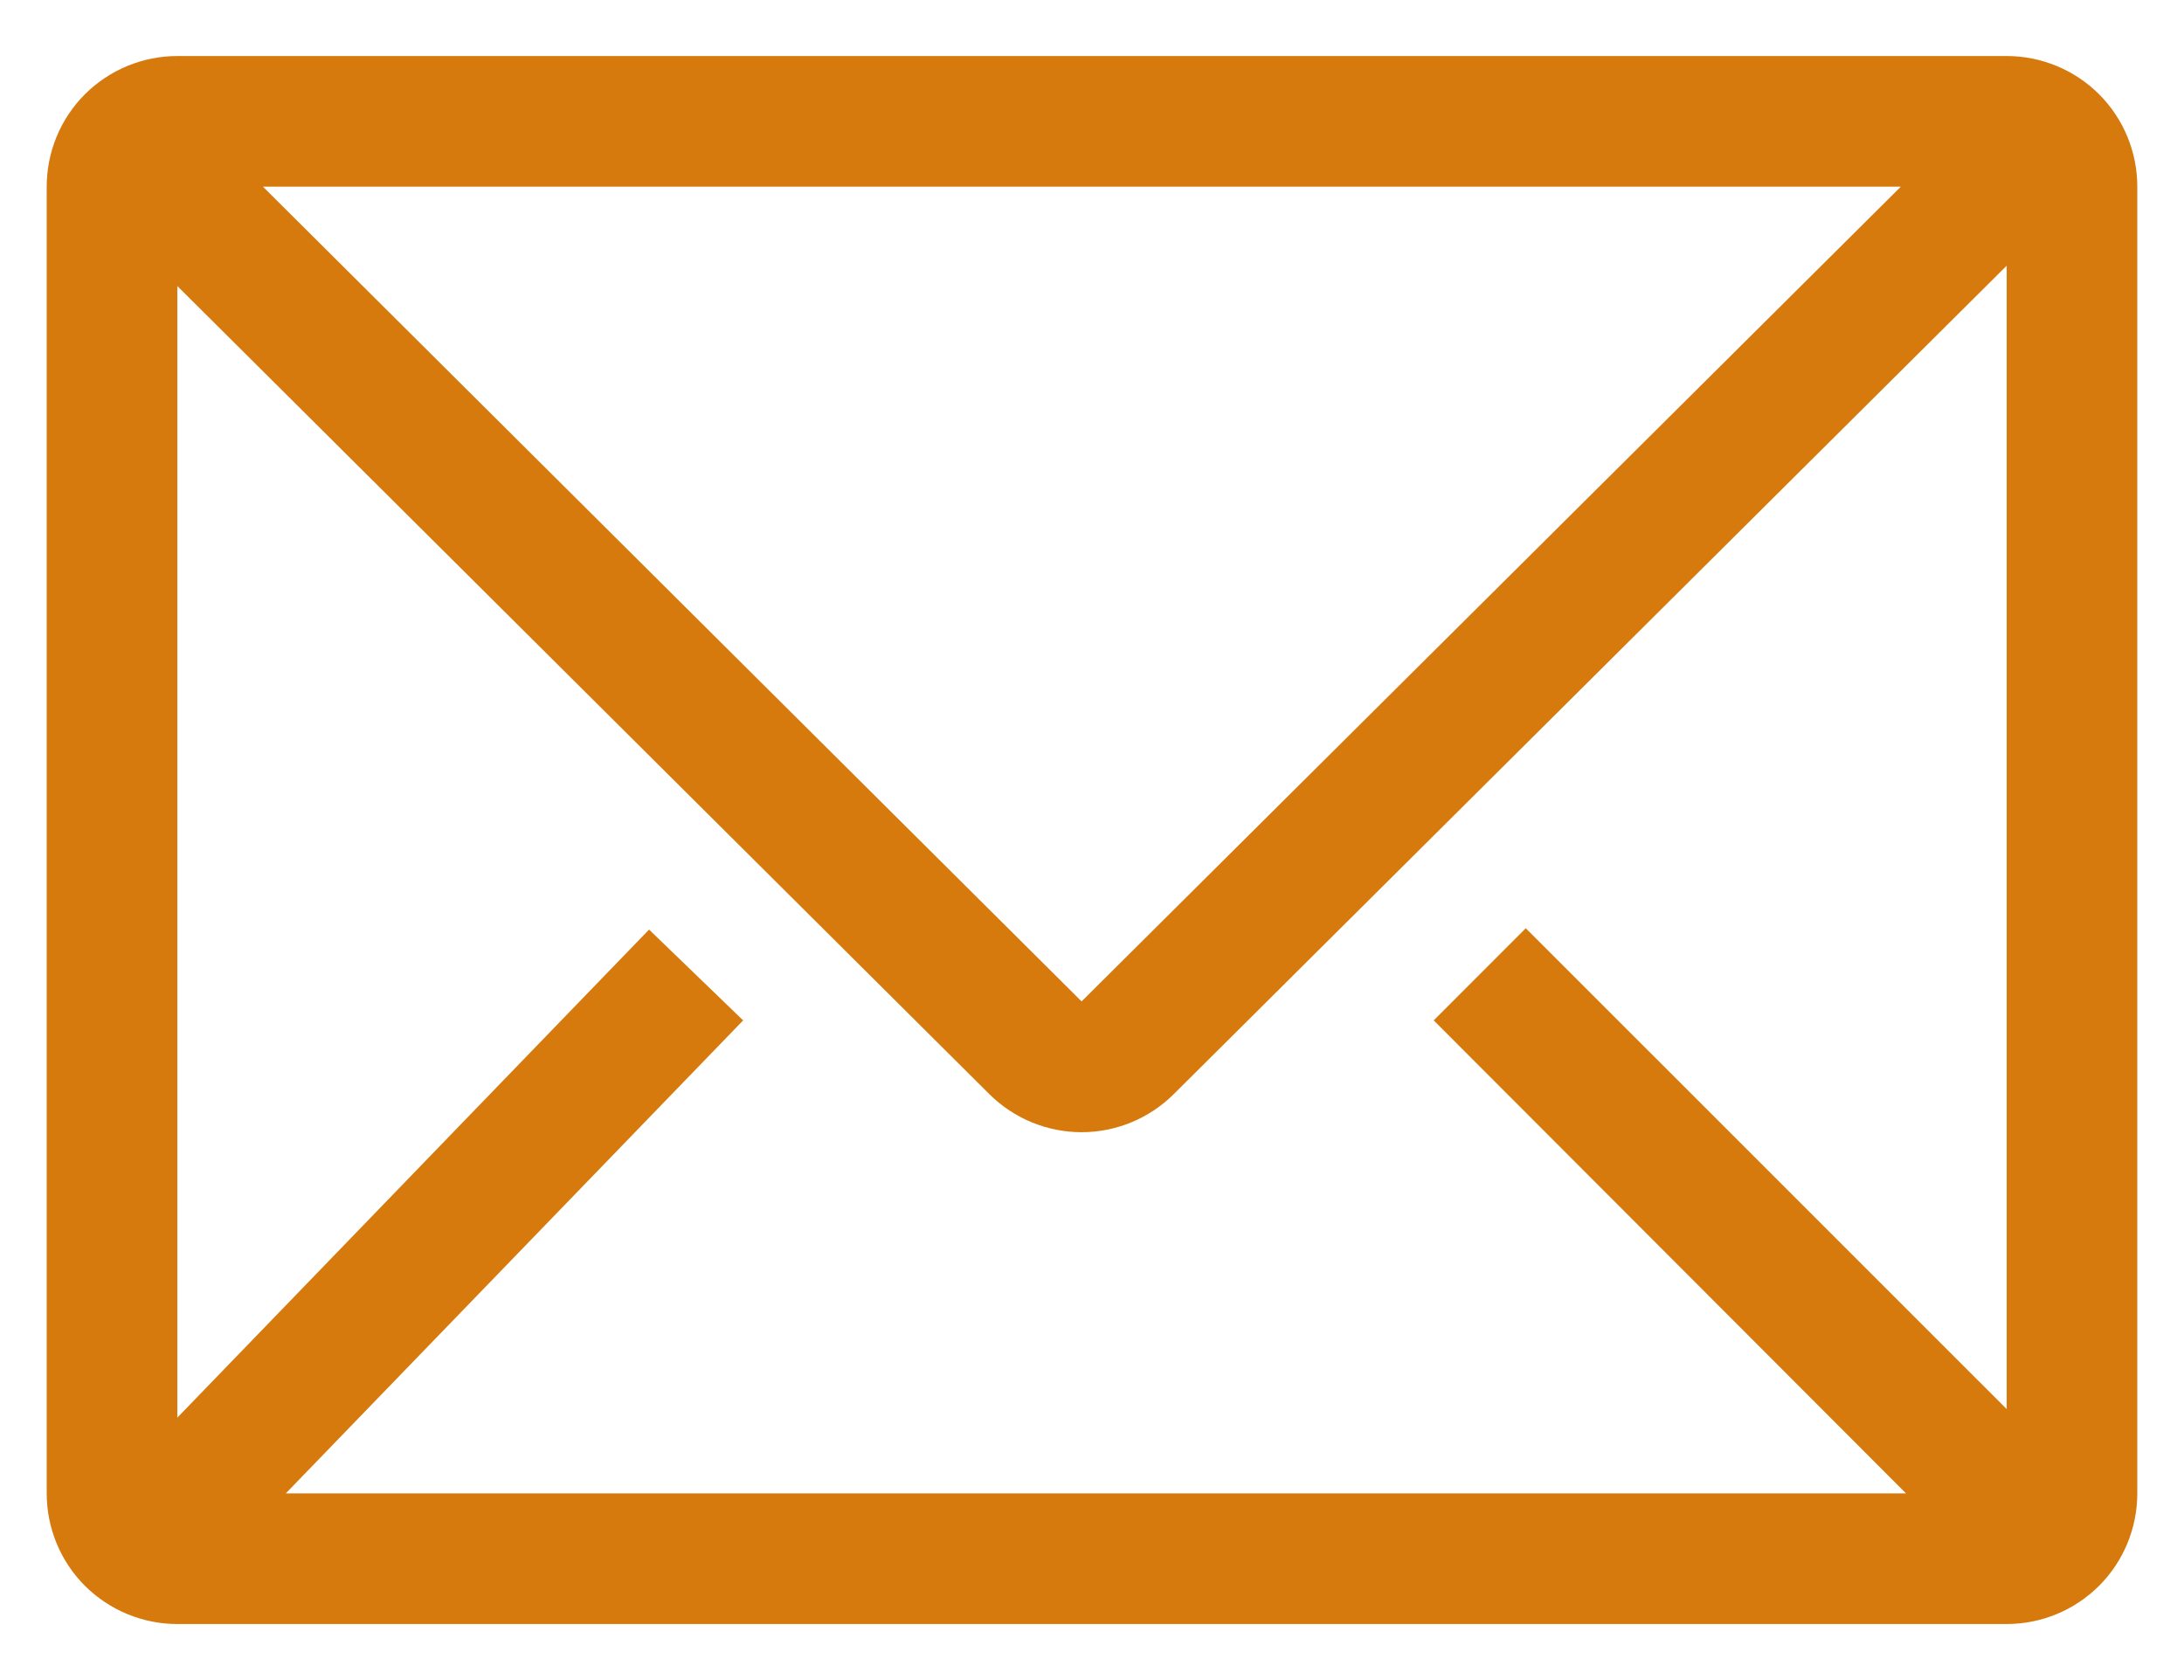 <svg width="26" height="20" viewBox="0 0 26 20" fill="none" xmlns="http://www.w3.org/2000/svg">
<path d="M23.889 0.667H2.111C1.699 0.667 1.303 0.831 1.011 1.122C0.719 1.414 0.556 1.81 0.556 2.222V17.778C0.556 18.19 0.719 18.586 1.011 18.878C1.303 19.169 1.699 19.333 2.111 19.333H23.889C24.301 19.333 24.697 19.169 24.989 18.878C25.281 18.586 25.444 18.19 25.444 17.778V2.222C25.444 1.81 25.281 1.414 24.989 1.122C24.697 0.831 24.301 0.667 23.889 0.667ZM22.691 17.778H3.402L8.847 12.147L7.727 11.066L2.111 16.876V3.405L11.779 13.026C12.07 13.315 12.465 13.478 12.876 13.478C13.287 13.478 13.681 13.315 13.972 13.026L23.889 3.163V16.774L18.164 11.05L17.068 12.147L22.691 17.778ZM3.13 2.222H22.629L12.876 11.921L3.13 2.222Z" fill="#D77A0E"/>
</svg>
